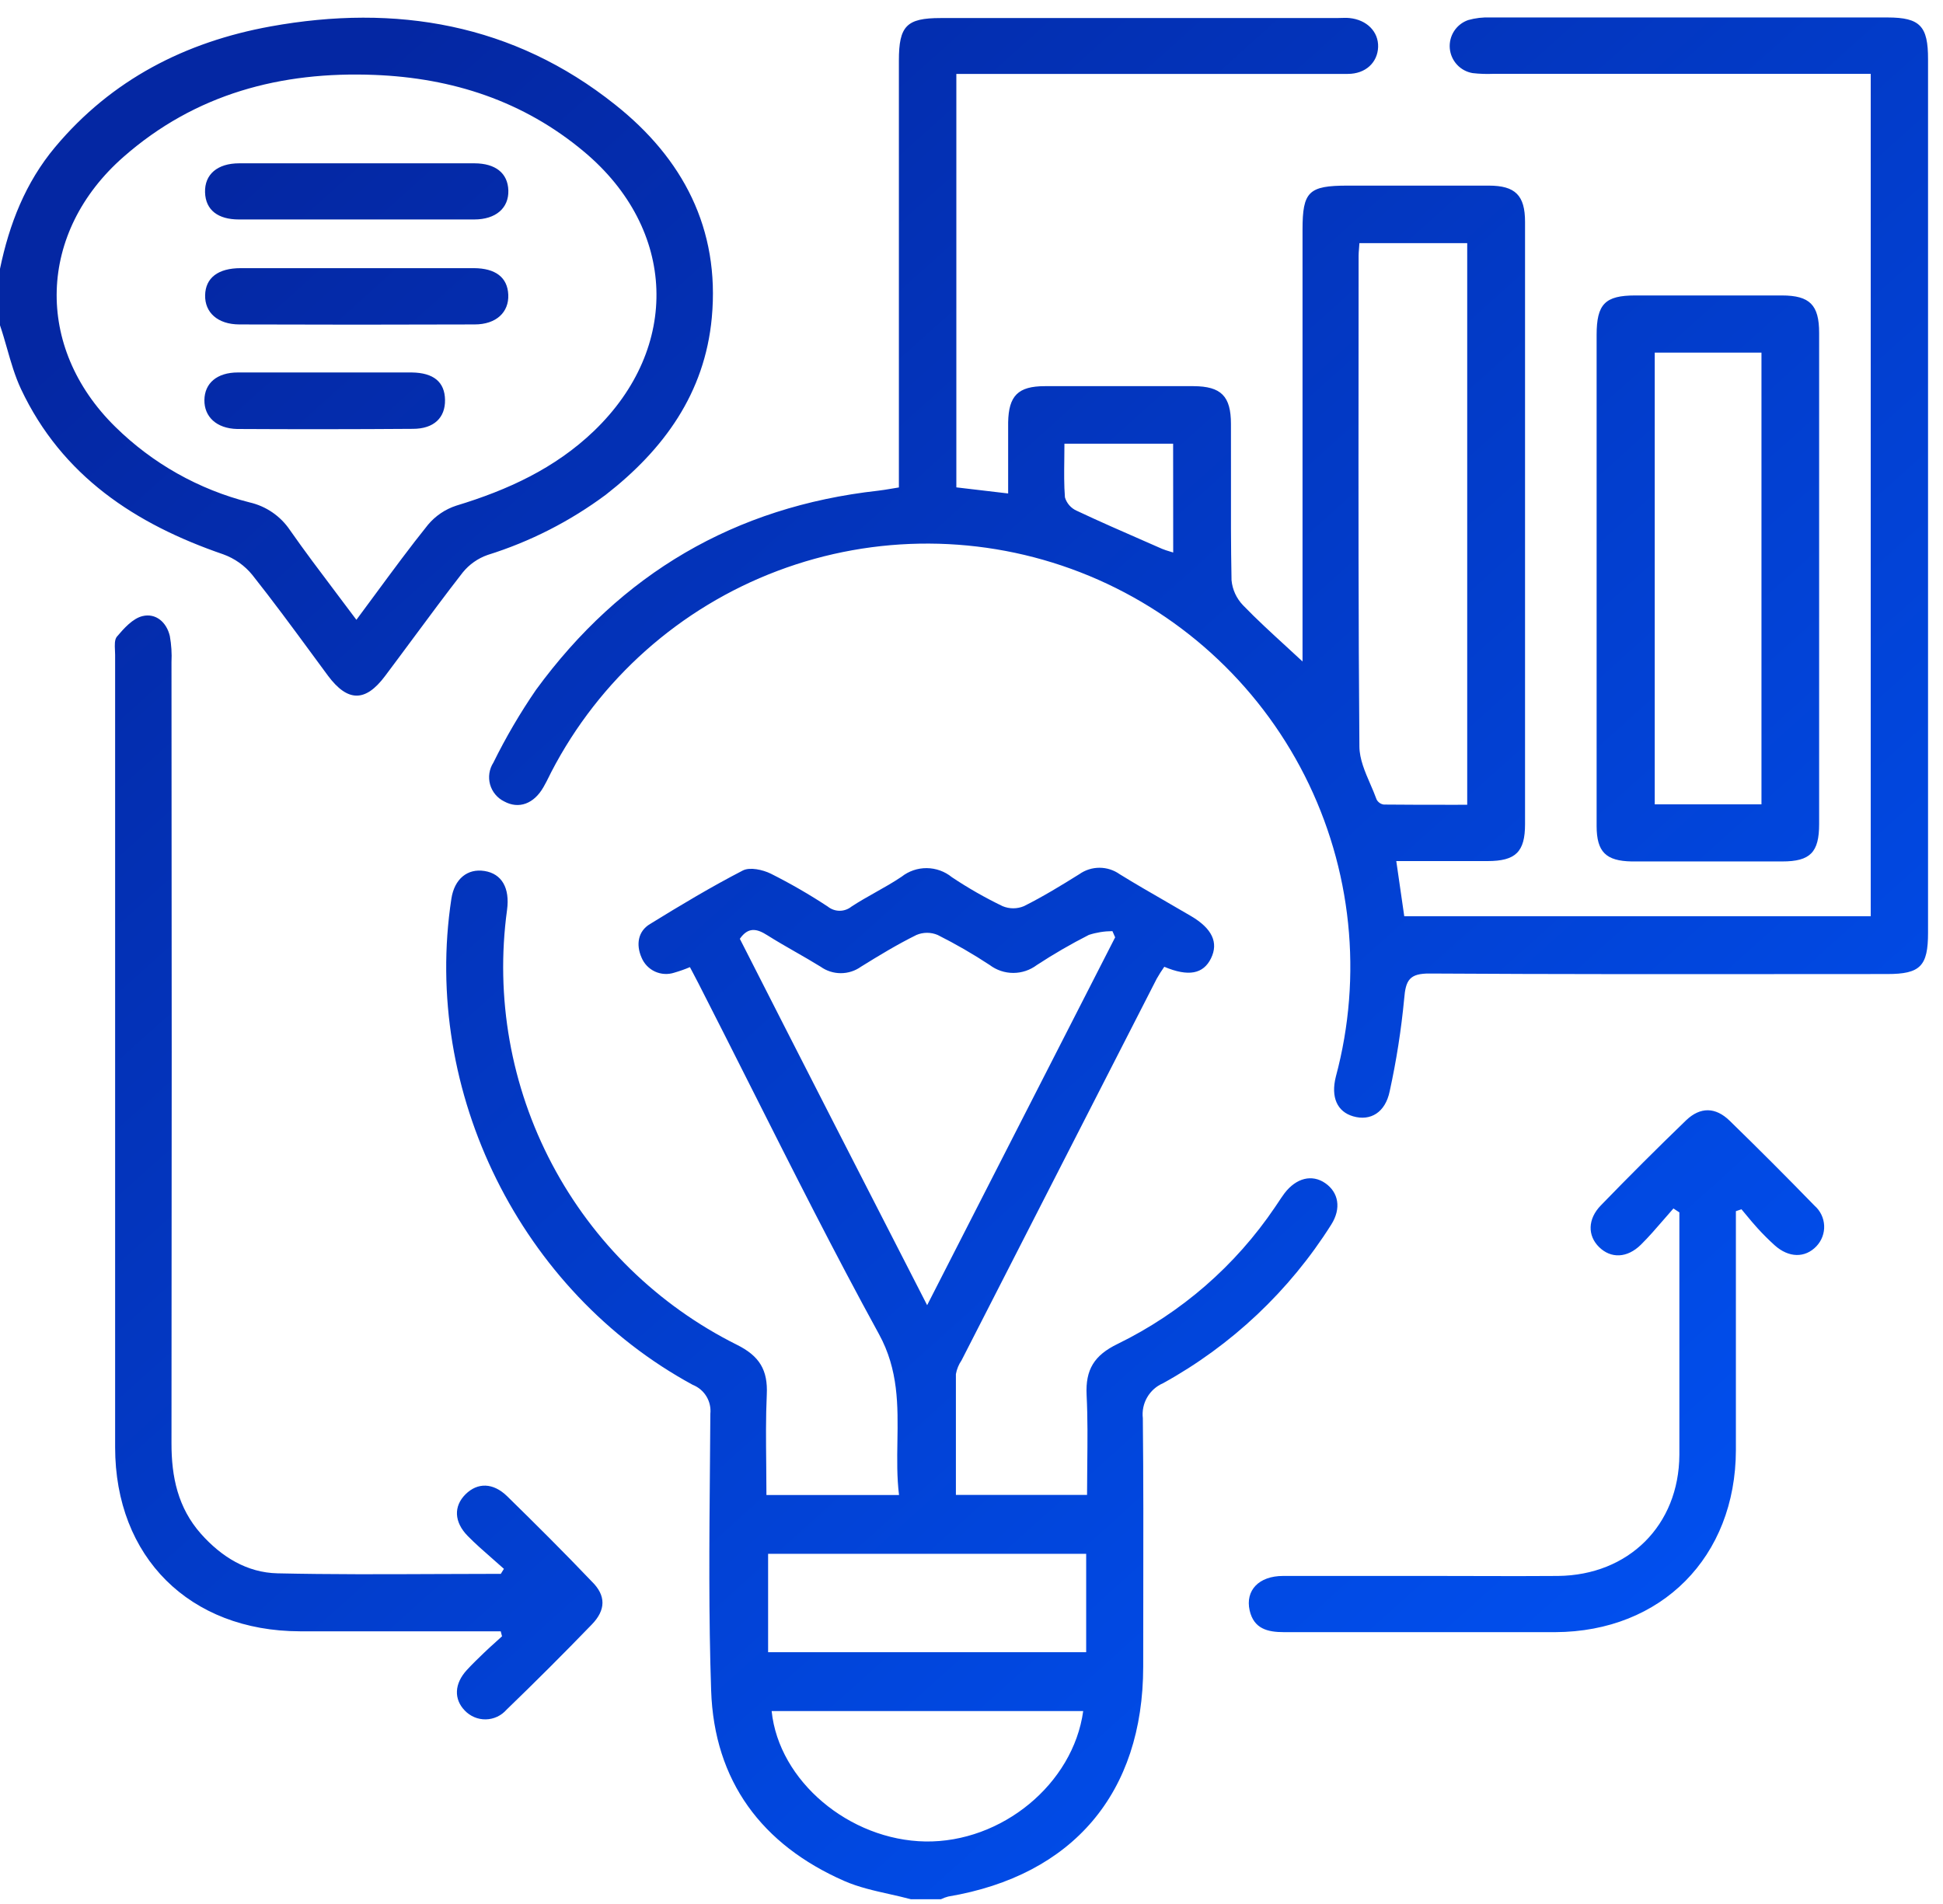 <svg width="100" height="98" viewBox="0 0 100 98" fill="none" xmlns="http://www.w3.org/2000/svg">
<path fill-rule="evenodd" clip-rule="evenodd" d="M76.707 0.899H97.153C98.82 0.903 99.234 1.343 99.23 3.051V48.012C99.23 49.727 98.831 50.134 97.134 50.134C95.709 50.134 94.283 50.135 92.858 50.137H92.856C86.433 50.142 80.009 50.147 73.585 50.108C72.541 50.1 72.347 50.447 72.269 51.401C72.117 53.004 71.868 54.595 71.523 56.167C71.299 57.26 70.535 57.718 69.64 57.457C68.823 57.219 68.484 56.477 68.752 55.414C70.145 50.227 69.573 44.708 67.145 39.917C64.718 35.126 60.606 31.401 55.599 29.456C50.592 27.512 45.044 27.486 40.019 29.383C34.994 31.279 30.847 34.965 28.374 39.733C28.339 39.803 28.304 39.874 28.269 39.944L28.269 39.944L28.269 39.945L28.269 39.945L28.269 39.945C28.175 40.134 28.081 40.323 27.975 40.505C27.479 41.382 26.696 41.657 25.95 41.251C25.775 41.165 25.619 41.043 25.494 40.893C25.368 40.742 25.276 40.567 25.223 40.379C25.171 40.191 25.158 39.993 25.187 39.799C25.216 39.606 25.285 39.421 25.391 39.256C26.032 37.954 26.766 36.701 27.587 35.505C31.951 29.534 37.812 26.081 45.189 25.257C45.411 25.232 45.621 25.196 45.872 25.154L45.872 25.154L45.872 25.154L45.872 25.154L45.872 25.154L45.872 25.154L45.872 25.154C45.991 25.134 46.12 25.112 46.263 25.089V3.114C46.263 1.335 46.658 0.929 48.41 0.929H68.779C68.853 0.929 68.928 0.926 69.003 0.924L69.003 0.924C69.153 0.919 69.304 0.914 69.454 0.929C70.345 1.018 70.953 1.63 70.927 2.42C70.9 3.211 70.289 3.804 69.368 3.804H65.299H49.22V25.085L51.886 25.399V21.741C51.912 20.372 52.393 19.876 53.777 19.876H61.432C62.849 19.884 63.353 20.391 63.353 21.823C63.357 22.741 63.355 23.659 63.354 24.578C63.351 26.338 63.348 28.101 63.383 29.863C63.428 30.347 63.637 30.802 63.975 31.153C64.678 31.88 65.426 32.565 66.198 33.273L66.198 33.273C66.475 33.527 66.755 33.784 67.037 34.047V11.825C67.037 9.86 67.35 9.554 69.357 9.554H76.624C77.986 9.554 78.489 10.054 78.489 11.419V42.422C78.489 43.846 78.008 44.32 76.557 44.32H71.862C72.004 45.316 72.135 46.214 72.273 47.161H96.28V3.8H76.856C76.501 3.816 76.146 3.803 75.793 3.763C75.483 3.711 75.199 3.558 74.986 3.327C74.773 3.096 74.643 2.801 74.616 2.488C74.59 2.175 74.668 1.862 74.839 1.598C75.011 1.335 75.265 1.136 75.562 1.033C75.934 0.928 76.32 0.883 76.707 0.899ZM60.195 28.381C60.257 28.399 60.319 28.418 60.381 28.438L60.377 22.837H54.783C54.783 23.113 54.78 23.383 54.776 23.649V23.649V23.649V23.649V23.649V23.649V23.649C54.767 24.32 54.759 24.962 54.809 25.6C54.854 25.751 54.931 25.89 55.035 26.009C55.138 26.127 55.266 26.222 55.41 26.286C56.578 26.836 57.764 27.354 58.949 27.872L58.949 27.872L58.949 27.872C59.235 27.997 59.521 28.122 59.806 28.248C59.931 28.301 60.062 28.341 60.195 28.381L60.195 28.381L60.195 28.381ZM71.002 41.325C71.067 41.371 71.142 41.401 71.221 41.411C72.418 41.424 73.613 41.423 74.803 41.423L75.513 41.422V12.515H69.964C69.958 12.627 69.95 12.723 69.943 12.812C69.932 12.938 69.923 13.048 69.923 13.16C69.923 15.086 69.922 17.011 69.92 18.937C69.915 25.435 69.91 31.933 69.964 38.428C69.97 39.074 70.249 39.72 70.527 40.361C70.641 40.624 70.754 40.886 70.848 41.147C70.884 41.218 70.937 41.279 71.002 41.325ZM12.988 29.594C14.041 30.922 15.048 32.29 16.052 33.655C16.328 34.031 16.605 34.407 16.881 34.781C17.892 36.135 18.802 36.146 19.809 34.807C20.29 34.168 20.766 33.524 21.243 32.881L21.243 32.881C22.092 31.735 22.941 30.588 23.817 29.463C24.151 29.052 24.593 28.741 25.093 28.565C27.283 27.881 29.341 26.832 31.182 25.462C34.166 23.135 36.273 20.241 36.634 16.352C37.059 11.773 35.143 8.148 31.652 5.381C26.431 1.22 20.375 0.19 13.921 1.361C9.546 2.156 5.746 4.098 2.838 7.57C1.309 9.397 0.477 11.534 0 13.835V16.744C0.134 17.137 0.248 17.536 0.362 17.934C0.565 18.646 0.768 19.356 1.081 20.025C3.192 24.5 6.962 26.976 11.489 28.531C12.076 28.743 12.595 29.11 12.988 29.594ZM6.358 8.074C10.057 4.826 14.469 3.666 19.276 3.856C23.277 4.013 26.942 5.195 30.064 7.813C34.826 11.803 35.046 17.881 30.571 22.181C28.564 24.108 26.126 25.224 23.486 26.025C22.917 26.21 22.412 26.551 22.027 27.01C21.108 28.154 20.235 29.339 19.331 30.566L19.331 30.566L19.331 30.567L19.33 30.568L19.329 30.569L19.328 30.57C19.005 31.009 18.678 31.453 18.343 31.902C17.982 31.417 17.624 30.943 17.272 30.477L17.272 30.477C16.458 29.398 15.671 28.355 14.924 27.286C14.437 26.562 13.693 26.052 12.843 25.858C10.233 25.198 7.846 23.854 5.929 21.964C1.756 17.862 1.935 11.952 6.358 8.074ZM68.514 63.032C69.047 62.193 68.887 61.366 68.204 60.896C67.522 60.426 66.713 60.631 66.112 61.414C65.999 61.566 65.894 61.723 65.791 61.88L65.79 61.88L65.79 61.881L65.79 61.881L65.79 61.881C65.733 61.966 65.677 62.05 65.62 62.134C63.584 65.148 60.792 67.574 57.524 69.171C56.312 69.756 55.861 70.498 55.924 71.799C55.984 72.988 55.971 74.182 55.958 75.389V75.389V75.389V75.389V75.389V75.389V75.389V75.389C55.953 75.905 55.947 76.424 55.947 76.945H49.197V70.725C49.243 70.471 49.342 70.23 49.488 70.017L59.53 50.38C59.651 50.167 59.781 49.96 59.922 49.761C61.164 50.283 61.932 50.134 62.327 49.325C62.722 48.515 62.387 47.792 61.298 47.151C60.87 46.899 60.44 46.65 60.009 46.402L60.009 46.402L60.009 46.402L60.009 46.402L60.009 46.402L60.009 46.402L60.009 46.402L60.008 46.402L60.008 46.401C59.209 45.941 58.41 45.48 57.625 44.995C57.322 44.78 56.959 44.664 56.586 44.664C56.214 44.664 55.851 44.78 55.548 44.995C54.616 45.577 53.683 46.147 52.699 46.64C52.525 46.713 52.338 46.751 52.149 46.751C51.96 46.751 51.773 46.713 51.599 46.64C50.695 46.204 49.822 45.706 48.988 45.148C48.623 44.851 48.169 44.688 47.698 44.683C47.228 44.679 46.77 44.835 46.401 45.126C45.968 45.418 45.512 45.674 45.056 45.931L45.056 45.931L45.056 45.931L45.056 45.931L45.056 45.931L45.056 45.931L45.056 45.931L45.056 45.931C44.639 46.166 44.222 46.4 43.824 46.662C43.651 46.801 43.436 46.878 43.214 46.878C42.992 46.878 42.777 46.801 42.604 46.662C41.661 46.041 40.682 45.476 39.673 44.969C39.256 44.764 38.596 44.618 38.23 44.805C36.6 45.648 35.019 46.595 33.453 47.561C32.827 47.934 32.73 48.631 33.017 49.283C33.148 49.603 33.395 49.861 33.708 50.006C34.022 50.15 34.378 50.171 34.706 50.063C34.979 49.984 35.246 49.89 35.508 49.779C35.569 49.895 35.626 50.003 35.68 50.105C35.773 50.281 35.858 50.441 35.941 50.604C36.855 52.392 37.758 54.185 38.662 55.979L38.662 55.98L38.663 55.981L38.663 55.981L38.664 55.982L38.664 55.983L38.664 55.984L38.665 55.985L38.665 55.985C40.808 60.239 42.95 64.493 45.237 68.667C46.246 70.505 46.216 72.346 46.187 74.192C46.172 75.109 46.157 76.028 46.27 76.949H39.446C39.446 76.413 39.44 75.882 39.435 75.355C39.422 74.147 39.41 72.96 39.464 71.777C39.524 70.52 39.092 69.793 37.917 69.212C33.856 67.184 30.533 63.936 28.413 59.923C26.292 55.91 25.482 51.334 26.096 46.837C26.249 45.696 25.82 44.973 24.94 44.831C24.06 44.689 23.389 45.237 23.232 46.252C21.71 56.205 26.793 66.471 35.657 71.281C35.95 71.397 36.196 71.606 36.359 71.875C36.522 72.145 36.592 72.46 36.559 72.773C36.554 73.687 36.546 74.602 36.538 75.516V75.516V75.516V75.517V75.517V75.517V75.518V75.518V75.519V75.519C36.504 79.351 36.471 83.184 36.6 87.01C36.757 91.675 39.211 94.953 43.451 96.814C44.184 97.135 44.98 97.313 45.776 97.491L45.776 97.491C46.145 97.574 46.515 97.657 46.878 97.754H48.429C48.548 97.695 48.673 97.649 48.802 97.616C55.223 96.534 58.833 92.283 58.837 85.783C58.837 84.636 58.839 83.488 58.841 82.341V82.34C58.846 79.225 58.851 76.111 58.818 72.996C58.775 72.624 58.852 72.248 59.04 71.924C59.227 71.599 59.514 71.344 59.859 71.195C63.386 69.249 66.364 66.44 68.514 63.032ZM38.077 48.321C38.51 47.699 38.953 47.796 39.487 48.135C39.965 48.437 40.456 48.718 40.947 49L40.948 49L40.948 49C41.38 49.248 41.811 49.495 42.235 49.757C42.538 49.974 42.901 50.09 43.274 50.09C43.646 50.09 44.009 49.974 44.312 49.757C45.244 49.179 46.177 48.612 47.165 48.124C47.338 48.05 47.525 48.012 47.713 48.012C47.901 48.012 48.088 48.05 48.261 48.124C49.183 48.587 50.077 49.103 50.939 49.671C51.288 49.934 51.713 50.077 52.151 50.077C52.588 50.077 53.013 49.934 53.363 49.671C54.226 49.106 55.12 48.588 56.04 48.12C56.431 47.993 56.84 47.928 57.252 47.926C57.276 47.978 57.3 48.031 57.323 48.084L57.339 48.122L57.359 48.168C57.371 48.193 57.382 48.218 57.394 48.243C55.869 51.228 54.343 54.213 52.806 57.221L52.8 57.232C51.124 60.51 49.435 63.815 47.717 67.179C44.417 60.747 41.232 54.526 38.077 48.321ZM47.631 94.782C43.715 94.718 40.083 91.672 39.714 88.069H55.749C55.231 91.825 51.554 94.845 47.616 94.782H47.631ZM55.902 85.041H39.532V79.977H55.902V85.041ZM26.103 77.013C25.38 76.308 24.578 76.297 23.959 76.912C23.34 77.527 23.366 78.337 24.071 79.056C24.464 79.457 24.884 79.824 25.309 80.196L25.309 80.196C25.518 80.378 25.727 80.561 25.935 80.749L25.775 81.007C24.661 81.007 23.547 81.011 22.432 81.017H22.432H22.432H22.432H22.432H22.431C19.715 81.029 16.999 81.041 14.286 80.98C12.712 80.947 11.399 80.134 10.344 78.948C9.158 77.609 8.823 76.021 8.826 74.283C8.841 60.883 8.841 47.484 8.826 34.084C8.849 33.633 8.82 33.182 8.741 32.738C8.573 32.022 8.017 31.544 7.331 31.712C6.831 31.835 6.38 32.339 6.018 32.767C5.89 32.919 5.904 33.203 5.917 33.474C5.921 33.555 5.925 33.636 5.925 33.711V74.488C5.925 80.156 9.766 83.949 15.431 83.964H24.925H25.771L25.838 84.221C25.735 84.315 25.631 84.409 25.527 84.502L25.527 84.503C25.319 84.69 25.111 84.877 24.91 85.071L24.91 85.071C24.608 85.362 24.306 85.653 24.022 85.962C23.381 86.663 23.351 87.454 23.918 88.04C24.057 88.187 24.225 88.304 24.412 88.383C24.599 88.462 24.8 88.501 25.003 88.497C25.206 88.493 25.405 88.447 25.589 88.361C25.773 88.275 25.936 88.151 26.07 87.999C27.561 86.559 29.023 85.099 30.455 83.617C31.182 82.871 31.201 82.125 30.455 81.398C29.045 79.918 27.58 78.46 26.103 77.013ZM86.782 57.659C87.51 56.965 88.293 56.976 89.02 57.685C90.501 59.127 91.958 60.585 93.39 62.059C93.537 62.187 93.656 62.344 93.741 62.52C93.825 62.695 93.874 62.886 93.883 63.081C93.892 63.275 93.862 63.47 93.793 63.653C93.725 63.835 93.621 64.002 93.487 64.144C92.902 64.759 92.063 64.748 91.336 64.095C91.024 63.813 90.726 63.516 90.444 63.204C90.255 62.998 90.076 62.781 89.897 62.565L89.897 62.565C89.808 62.457 89.718 62.349 89.628 62.242L89.341 62.339V63.301V74.637C89.329 80.134 85.514 83.986 80.04 84.008H66.086C65.232 84.008 64.531 83.833 64.315 82.889C64.084 81.86 64.788 81.115 66.034 81.115H73.981C74.668 81.115 75.356 81.117 76.043 81.119L76.05 81.119H76.051H76.052H76.052H76.053C77.43 81.123 78.806 81.127 80.182 81.115C83.822 81.077 86.413 78.504 86.432 74.879V62.402L86.126 62.201C85.951 62.397 85.78 62.596 85.608 62.795C85.233 63.229 84.858 63.664 84.452 64.065C83.74 64.766 82.908 64.781 82.304 64.192C81.7 63.603 81.707 62.741 82.393 62.04C83.828 60.559 85.291 59.098 86.782 57.659ZM12.295 11.296H24.407C25.525 11.296 26.189 10.703 26.163 9.804C26.137 8.905 25.492 8.409 24.422 8.406H18.414H12.309C11.191 8.406 10.527 8.976 10.553 9.897C10.579 10.818 11.228 11.296 12.295 11.296ZM24.425 16.699C20.388 16.714 16.352 16.714 12.317 16.699C11.206 16.695 10.538 16.087 10.557 15.196C10.575 14.305 11.221 13.802 12.388 13.802H18.395H24.399C25.492 13.809 26.122 14.271 26.159 15.17C26.197 16.069 25.544 16.699 24.425 16.699ZM21.248 22.073C22.337 22.073 22.919 21.498 22.904 20.581C22.889 19.663 22.318 19.186 21.192 19.171H16.717H12.242C11.165 19.171 10.531 19.727 10.52 20.588C10.508 21.45 11.142 22.054 12.201 22.08C15.229 22.097 18.245 22.095 21.248 22.073ZM91.727 44.339H83.978C82.647 44.316 82.177 43.843 82.173 42.526V29.739V17.243C82.173 15.651 82.606 15.207 84.161 15.207H91.716C93.144 15.211 93.625 15.696 93.625 17.132V42.414C93.625 43.869 93.17 44.339 91.727 44.339ZM90.657 18.15H85.164V41.4H90.657V18.15Z" fill="url(#paint0_linear_203_271)"/>
<defs>
<linearGradient id="paint0_linear_203_271" x1="-0.584" y1="20.489" x2="80.754" y2="111.051" gradientUnits="userSpaceOnUse">
<stop stop-color="#0427A3"/>
<stop offset="0.98" stop-color="#0055F9"/>
</linearGradient>
</defs>
</svg>
